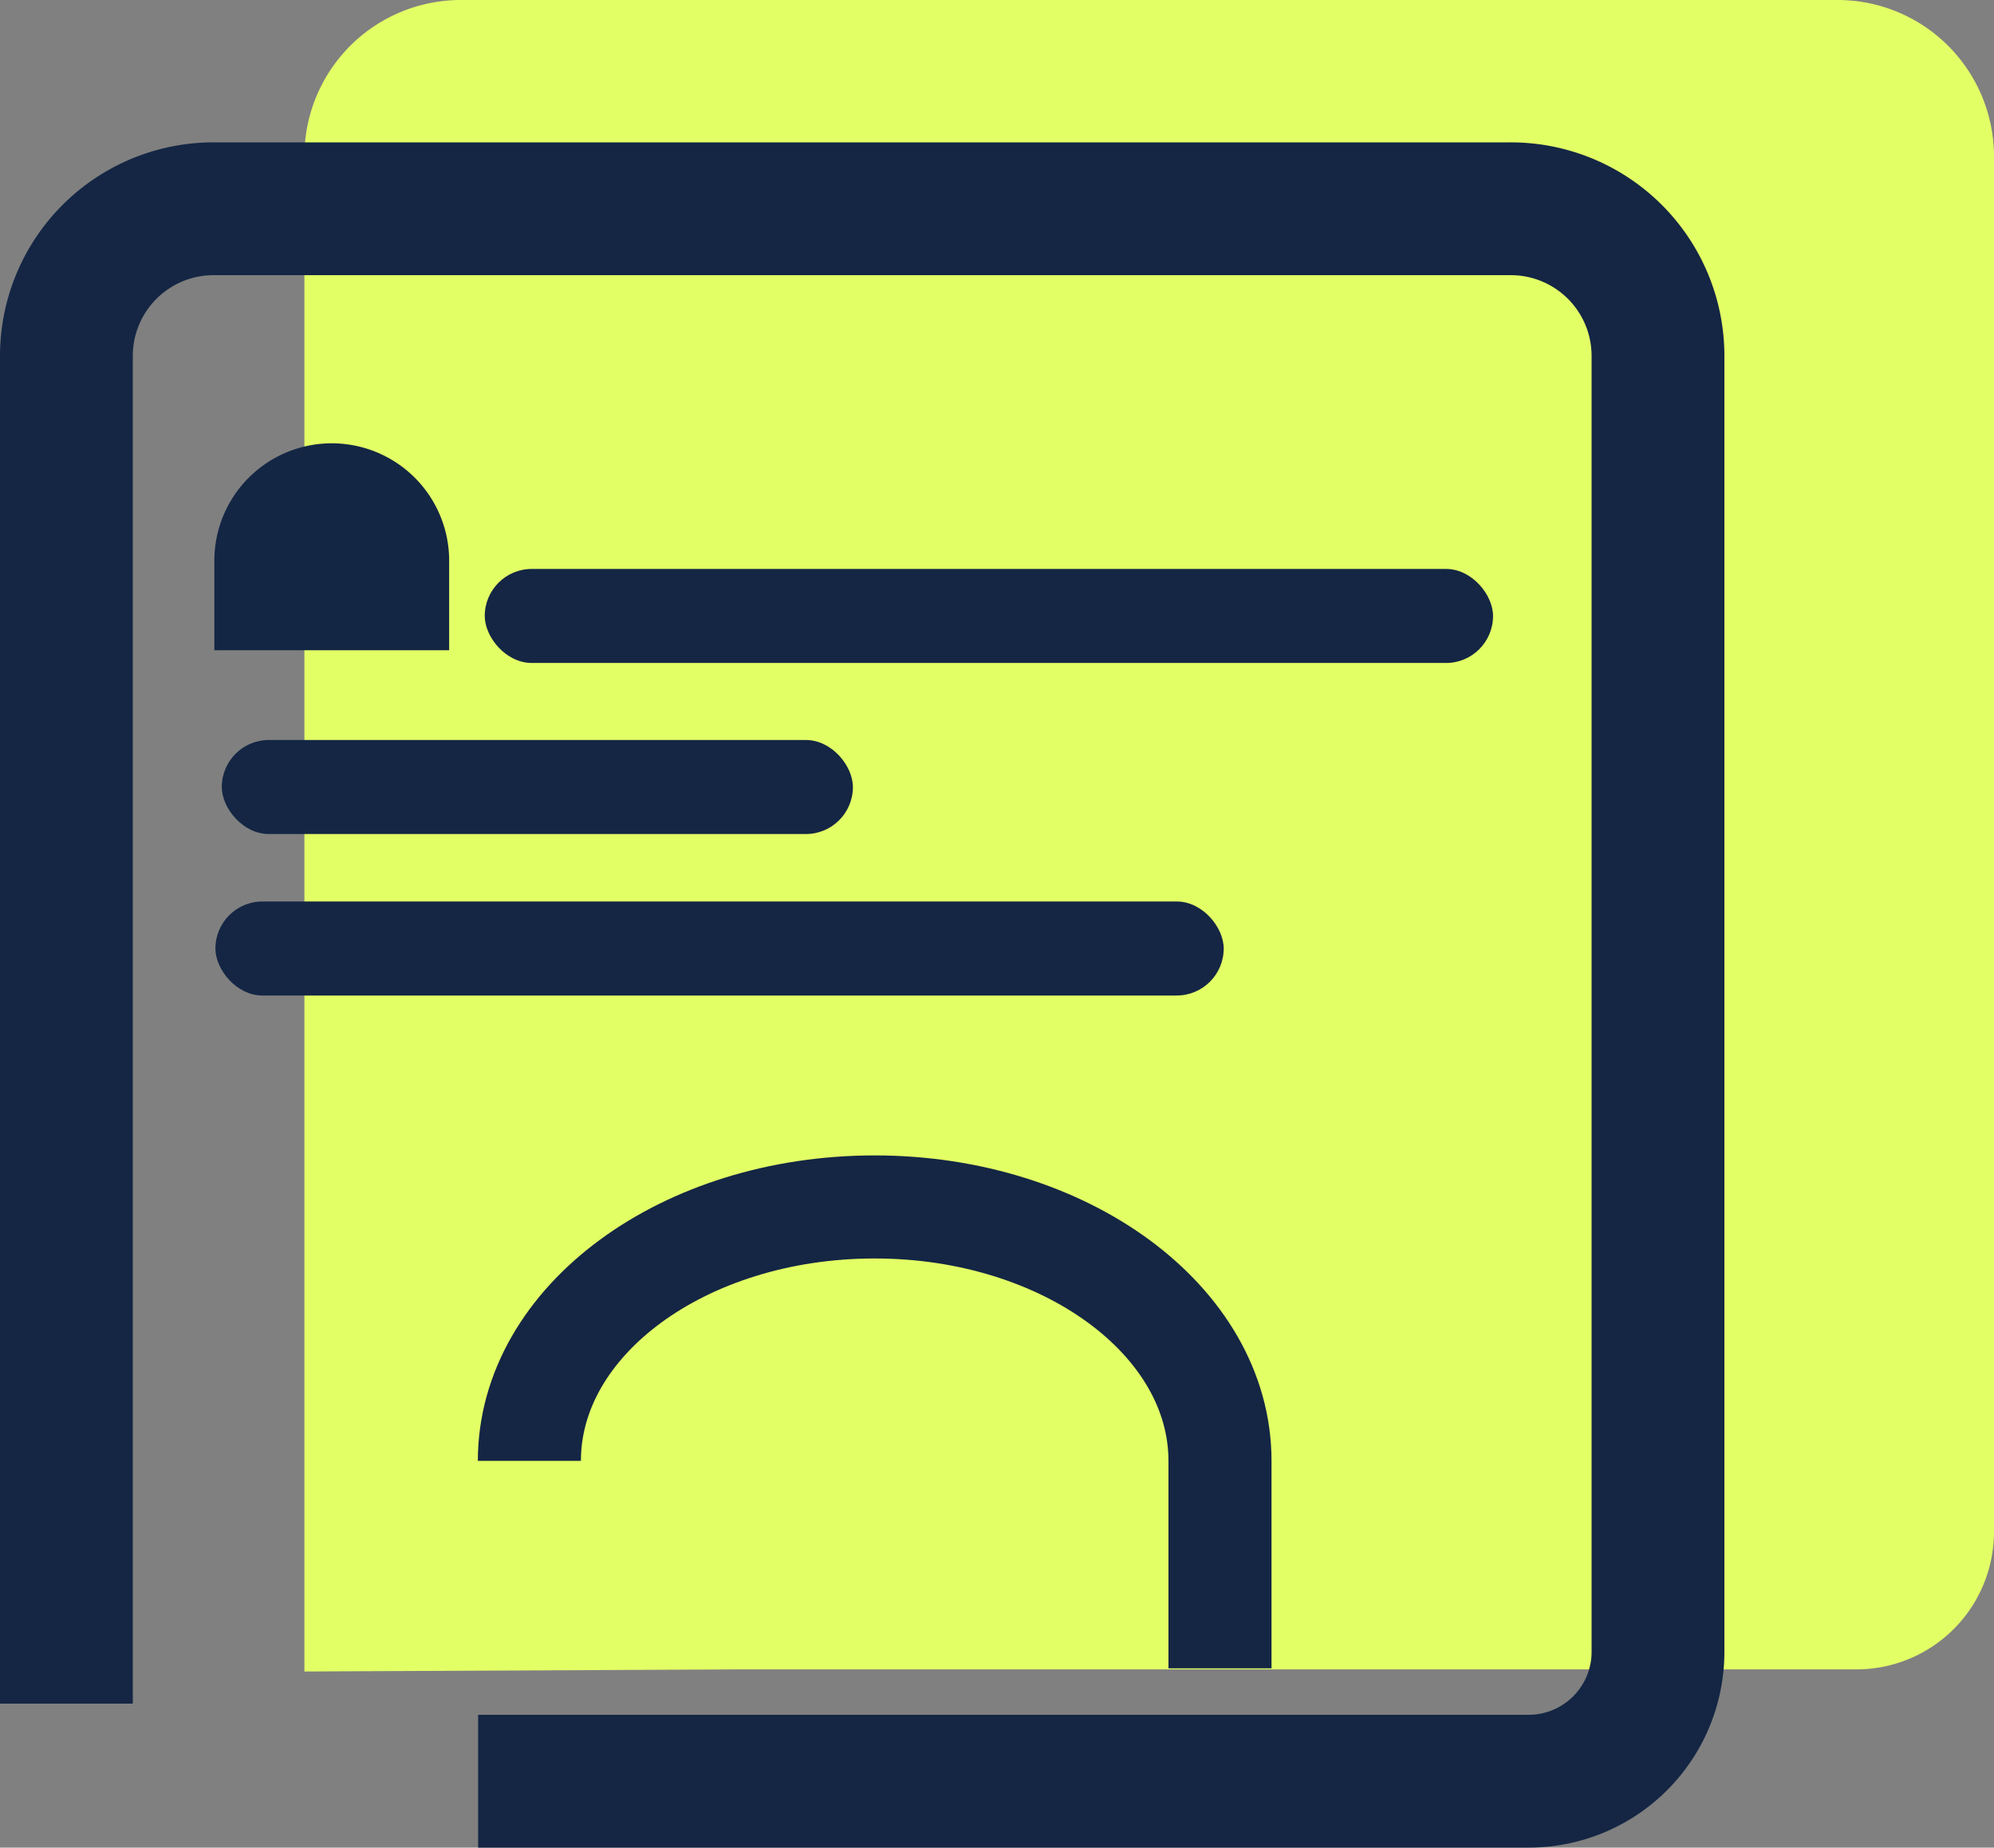 <svg xmlns="http://www.w3.org/2000/svg" viewBox="0 0 75.07 69.56"><rect x="0" y="0" width="75.07" height="69.56" fill="#808080" stroke="none"/><defs><style>.cls-1{fill:#e3ff66;}.cls-2,.cls-5{fill:none;stroke:#142644;stroke-miterlimit:10;}.cls-2{stroke-width:5px;}.cls-3{fill:#132644;}.cls-4{fill:#142644;}.cls-5{stroke-width:3.88px;}</style></defs><g id="Layer_2" data-name="Layer 2"><g id="Layer_1-2" data-name="Layer 1"><path class="cls-1" d="M11.46,62.93v-57A5.89,5.89,0,0,1,17.35,0H69.18a5.89,5.89,0,0,1,5.89,5.89V57.67a5.18,5.18,0,0,1-5.17,5.18h-42"/><path class="cls-2" d="M2.5,64.14V13.41A5.54,5.54,0,0,1,8.05,7.86H56.87a5.54,5.54,0,0,1,5.55,5.55V62.19a4.87,4.87,0,0,1-4.87,4.87H18"/><path class="cls-3" d="M16.91,24.48V21.11a4.42,4.42,0,0,0-4.42-4.42h0a4.42,4.42,0,0,0-4.42,4.42v3.37Z"/><rect class="cls-4" x="8.35" y="27.86" width="23.76" height="3.54" rx="1.77"/><rect class="cls-4" x="18.25" y="21.42" width="37.96" height="3.54" rx="1.77"/><rect class="cls-4" x="8.11" y="33.94" width="37.96" height="3.54" rx="1.77"/><path class="cls-5" d="M45.93,62.81V55c0-5.28-5.83-9.56-13-9.56h0c-7.19,0-13,4.28-13,9.56"/></g></g></svg>